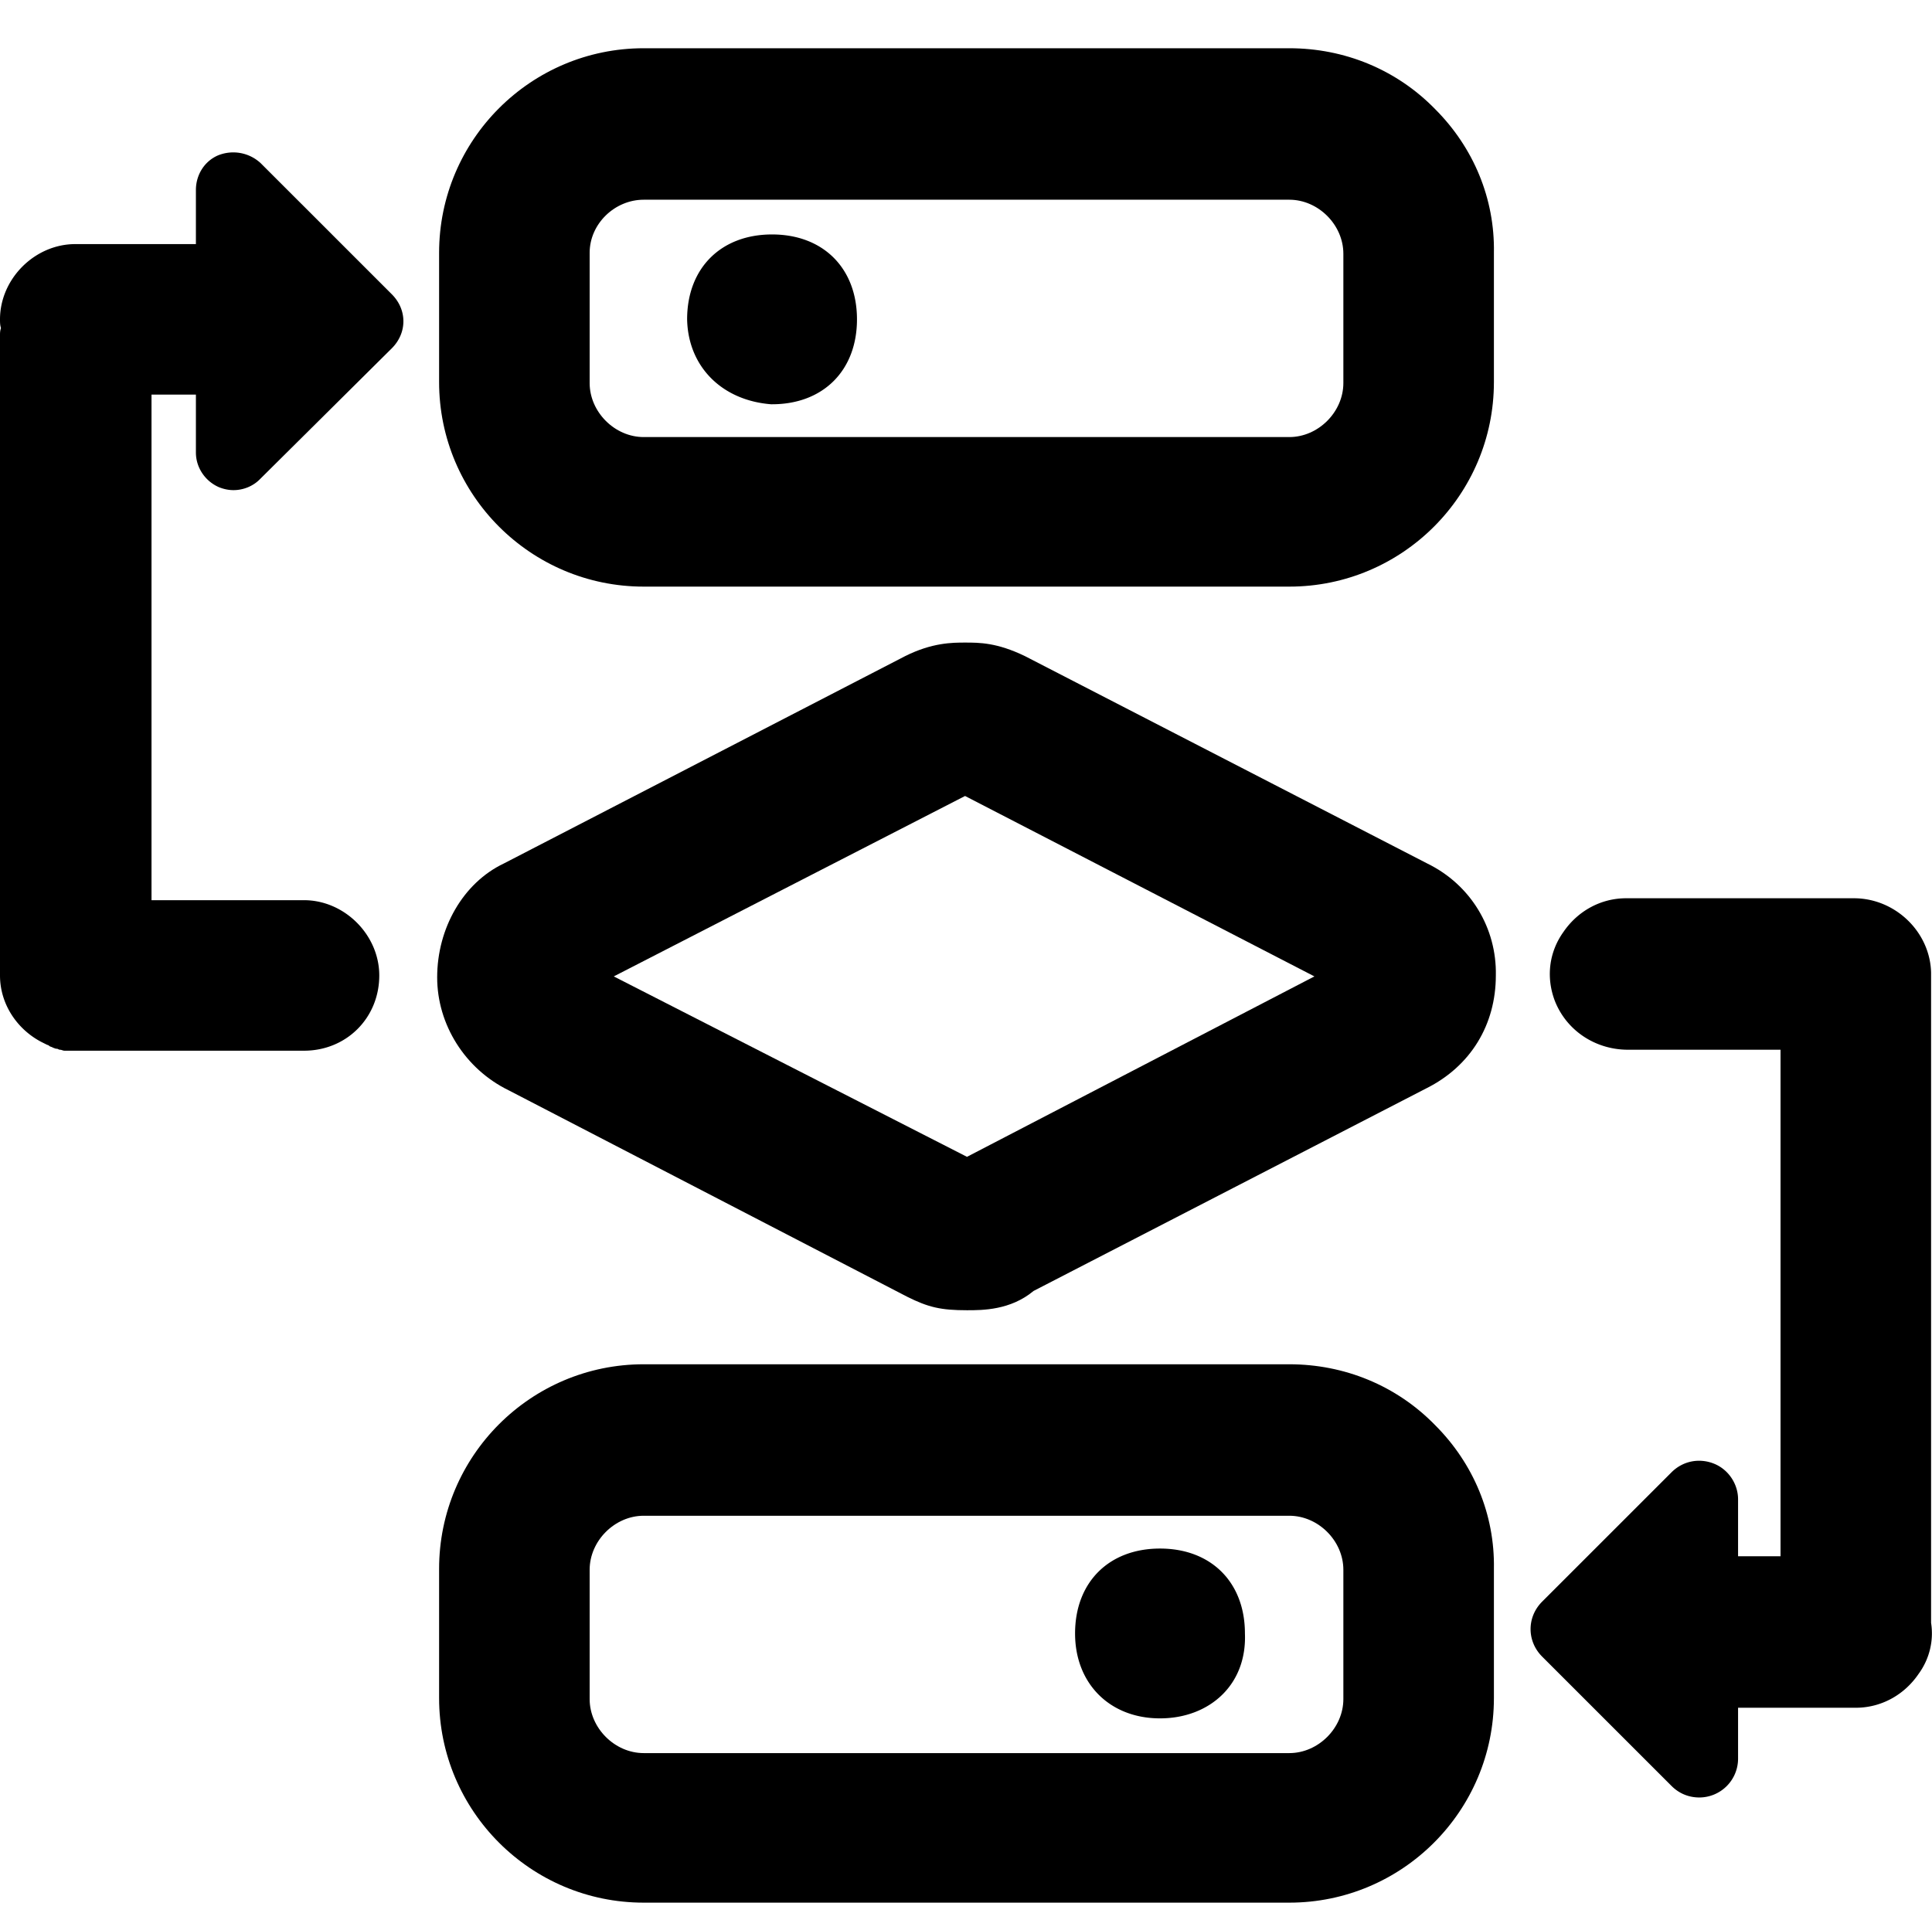 <?xml version="1.0" standalone="no"?><!DOCTYPE svg PUBLIC "-//W3C//DTD SVG 1.1//EN" "http://www.w3.org/Graphics/SVG/1.1/DTD/svg11.dtd"><svg t="1716878932869" class="icon" viewBox="0 0 1025 1024" version="1.1" xmlns="http://www.w3.org/2000/svg" p-id="4596" xmlns:xlink="http://www.w3.org/1999/xlink" width="128.125" height="128"><path d="M684.032 723.968H341.504c-59.904 0-108.544 48.64-108.544 108.544V901.12c0 59.904 48.64 108.544 108.544 108.544h342.528c59.904 0 108.544-48.64 108.544-108.544v-68.608c0.512-28.672-10.752-55.808-31.232-76.288-20.48-20.992-48.128-32.256-77.312-32.256z m-371.2 109.056c0-15.36 13.312-28.672 28.672-28.672h342.528c15.36 0 28.672 13.312 28.672 28.672v68.608c0 15.36-13.312 28.672-28.672 28.672H341.504c-15.36 0-28.672-13.312-28.672-28.672v-68.608zM757.248 458.24L543.744 348.16c-14.848-7.168-24.064-7.168-31.744-7.168-6.656 0-17.408 0-31.744 7.168L267.264 458.24c-21.504 10.24-35.328 34.304-35.328 60.416 0 25.088 14.848 48.64 37.888 59.904L481.28 688.128c11.264 5.632 17.92 7.168 31.744 7.168 8.192 0 23.04 0 35.328-10.24l208.384-107.52c23.552-11.776 36.864-33.792 36.864-59.904 0.512-25.088-13.312-48.128-36.352-59.392z m-59.904 59.904l-184.32 95.744-187.392-95.744L512 422.4l185.344 95.744zM341.504 311.296h342.528c59.904 0 108.544-48.64 108.544-108.544V134.144c0.512-28.672-10.752-55.808-31.232-76.288-20.48-20.992-48.128-32.256-77.312-32.256H341.504C281.6 25.6 232.96 74.24 232.96 134.144v68.608c0 59.904 48.64 108.544 108.544 108.544z m0-205.312h342.528c15.36 0 28.672 13.312 28.672 28.672v68.608c0 15.36-13.312 28.672-28.672 28.672H341.504c-15.36 0-28.672-13.312-28.672-28.672V134.144c0-15.36 13.312-28.16 28.672-28.16z" p-id="4597"></path><path d="M615.424 911.872c13.312 0 25.088-4.608 33.28-12.8 8.192-8.192 12.288-19.456 11.776-32.256 0-27.136-17.92-45.056-45.056-45.056s-45.056 17.92-45.056 45.056c0 26.624 18.432 45.056 45.056 45.056zM409.088 214.528h0.512c27.136 0 45.056-17.92 45.056-45.056s-17.92-45.056-45.056-45.056-45.056 17.92-45.056 45.056c0.512 25.088 18.432 43.008 44.544 45.056zM138.24 86.528c-6.144-5.632-14.848-7.168-22.528-4.096-7.168 3.072-11.776 10.24-11.776 18.432v28.672H39.936c-21.504 0-39.936 18.432-39.936 39.936 0 1.536 0 3.072 0.512 4.608-0.512 1.536-0.512 2.56-0.512 4.096v339.456c0 15.36 9.216 28.672 22.016 35.328l3.072 1.536c0.512 0 1.024 0.512 1.024 0.512 0.512 0.512 1.536 0.512 2.048 1.024 0.512 0 1.024 0.512 2.048 0.512 0.512 0 1.024 0.512 1.536 0.512 1.024 0 1.536 0.512 2.56 0.512h126.976c22.528 0 39.936-17.408 39.936-39.936 0-21.504-18.432-39.936-39.936-39.936H80.384V209.408h23.552v30.72c0 8.192 5.12 15.36 12.288 18.432 2.56 1.024 5.12 1.536 7.68 1.536 5.12 0 10.24-2.048 13.824-5.632l70.144-69.632c8.192-8.192 8.192-20.48 0-28.672L138.24 86.528z m-24.064 153.6zM1024.512 861.184c0-0.512 0-0.512 0 0v-340.992-4.096c-0.512-21.504-18.944-39.424-40.96-39.424h-120.832c-13.312 0-25.6 6.656-33.28 17.92-7.68 10.752-9.216 24.064-4.608 36.352 6.144 15.872 21.504 26.112 38.912 26.112h80.896v268.8h-22.528v-30.208c0-8.192-5.12-15.872-12.8-18.944-7.68-3.072-16.384-1.536-22.528 4.608L818.176 849.92c-8.192 8.192-8.192 20.992 0 29.184l68.608 68.608c4.096 4.096 9.216 6.144 14.848 6.144a20.608 20.608 0 0 0 20.48-20.48V906.24h62.464c13.312 0 25.6-6.656 33.28-17.92 5.632-7.68 8.192-17.408 6.656-27.136z" p-id="4598"></path></svg>